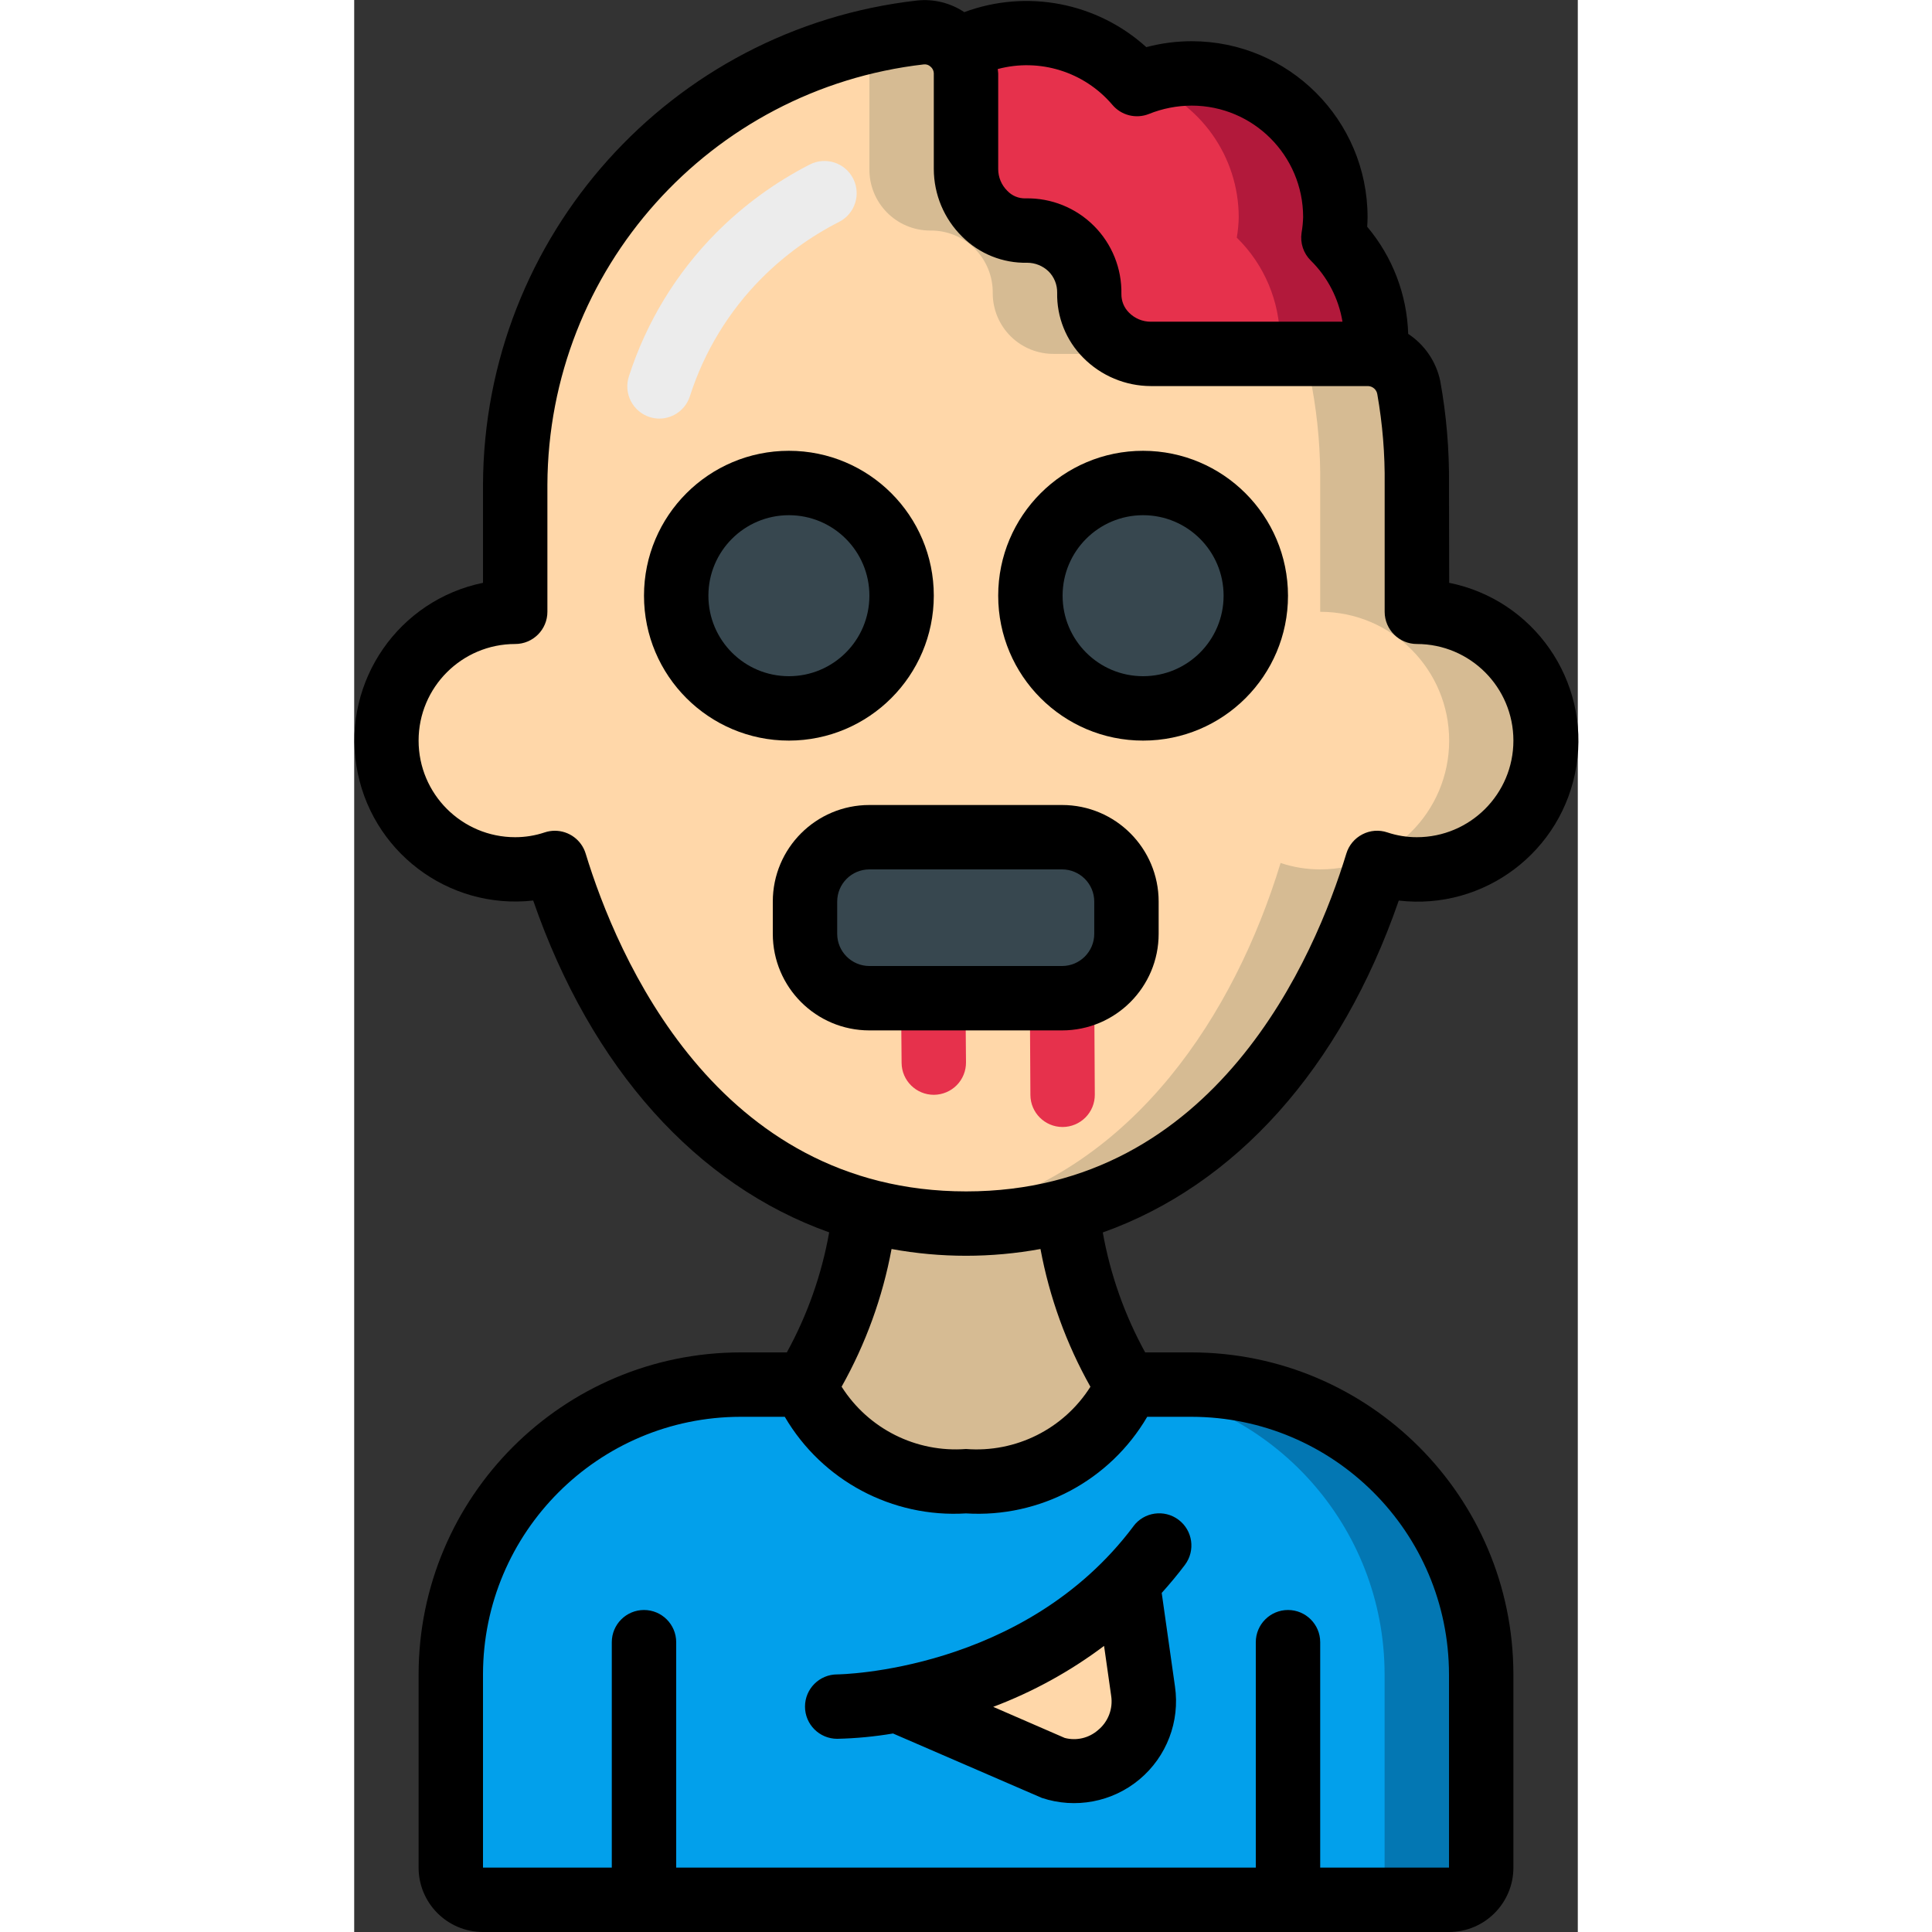 <svg height="512" viewBox="0 0 38 60" width="512" xmlns="http://www.w3.org/2000/svg"><rect x="0" y="0" width="38" height="60" fill="#333333" stroke="none"/><g id="Page-1" fill="none" fill-rule="evenodd"><g id="073---Zombie" fill-rule="nonzero"><path id="Shape" d="m31.75 10.57c.004.147-.003.294-.02.44-.08-.012-.16-.018-.24-.02h-6.75c-.503.007-.989-.188-1.348-.541s-.561-.835-.562-1.339c.01-.52-.193-1.022-.561-1.389s-.869-.57-1.389-.561c-.503-.003-.984-.206-1.337-.564s-.548-.843-.543-1.346v-2.97c0-.263-.084-.519-.24-.73 1.864-1.028 4.196-.583 5.55 1.06.541-.217 1.118-.329 1.7-.33 2.462.002 4.458 1.998 4.46 4.46-.004.215-.024.428-.06.64.858.839 1.341 1.99 1.34 3.19z" fill="#e6314c"/><path id="Shape" d="m30.41 7.38c.036-.212.056-.425.06-.64-.002-2.462-1.998-4.458-4.46-4.46-.516.005-1.027.098-1.512.274 1.776.626 2.967 2.302 2.972 4.186-.004.215-.024.428-.06.64.858.839 1.341 1.99 1.34 3.19.002.14-.004.281-.019.42h2.759c.08.002.16.008.24.02.017-.146.024-.293.02-.44.001-1.2-.482-2.351-1.34-3.19z" fill="#b2193b"/><path id="Shape" d="m37 23c0 2.209-1.791 4-4 4-.418 0-.834-.067-1.23-.2-1.44 4.72-4.54 9.43-9.65 10.8-1.015.27-2.06.404-3.11.4-1.057.006-2.11-.131-3.13-.41-5.12-1.37-8.21-6.08-9.65-10.79-.396.133-.812.2-1.23.2-2.209 0-4-1.791-4-4s1.791-4 4-4v-3.95c.029-7.192 5.434-13.225 12.58-14.04.462-.049.915.158 1.18.54.156.211.24.467.24.73v2.97c-.005.503.19.987.543 1.346s.834.562 1.337.564c.52-.01 1.022.193 1.389.561s.57.869.561 1.389c.001.504.204.986.562 1.339s.844.548 1.348.541h6.75c.08.002.16.008.24.02.518.104.921.511 1.02 1.03.18.993.263 2.001.25 3.01v3.95h.01c2.205.006 3.99 1.795 3.99 4z" fill="#ffd7a9"/><path id="Shape" d="m15.76 1.55c.156.211.24.467.24.73v2.97c-.005.503.19.987.543 1.346s.834.562 1.337.564c.52-.01 1.022.193 1.389.561s.57.869.561 1.389c.001.504.204.986.562 1.339s.844.548 1.348.541h3c-.503.007-.989-.188-1.348-.541s-.561-.835-.562-1.339c.01-.52-.193-1.022-.561-1.389s-.869-.57-1.389-.561c-.503-.003-.984-.206-1.337-.564s-.548-.843-.543-1.346v-2.97c0-.263-.084-.519-.24-.73-.265-.382-.718-.589-1.18-.54-.667.074-1.327.198-1.976.37.057.052.109.109.156.17z" fill="#d6bb93"/><path id="Shape" d="m33.01 19h-.01v-3.95c.013-1.009-.07-2.017-.25-3.01-.099-.519-.502-.926-1.02-1.03-.08-.012-.16-.018-.24-.02h-3c.08.002.16.008.24.02.518.104.921.511 1.02 1.03.18.993.263 2.001.25 3.01v3.95h.01c2.209.003 3.998 1.796 3.995 4.005-.003 2.209-1.796 3.998-4.005 3.995-.418 0-.834-.067-1.23-.2-1.44 4.72-4.54 9.43-9.65 10.8-.528.138-1.066.238-1.608.3.498.064.998.097 1.5.1 1.05.004 2.095-.13 3.11-.4 5.11-1.37 8.21-6.08 9.65-10.8.396.133.811.2 1.228.2 2.209.003 4.002-1.786 4.005-3.995.003-2.209-1.786-4.002-3.995-4.005z" fill="#d6bb93"/><path id="Shape" d="m24 43s-1 3-5 3-5-3-5-3c1.009-1.643 1.651-3.485 1.88-5.4v-.01c1.02.279 2.073.416 3.13.41 1.05.004 2.095-.13 3.11-.4.229 1.915.871 3.757 1.88 5.4z" fill="#d6bb93"/><path id="Shape" d="m35 52v6c0 .552-.448 1-1 1h-30c-.552 0-1-.448-1-1v-6c0-4.971 4.029-9 9-9h2s1 3 5 3 5-3 5-3h2c4.971 0 9 4.029 9 9z" fill="#02a0eb"/><path id="Shape" d="m26 43h-2l-.021.055c4.564.499 8.02 4.354 8.021 8.945v6c0 .552-.448 1-1 1h3c.552 0 1-.448 1-1v-6c0-4.971-4.029-9-9-9z" fill="#0377b3"/><path id="Shape" d="m21.67 54.89-4.81-2.09c2.706-.456 5.206-1.734 7.16-3.66l.48 3.38c.109.744-.177 1.492-.753 1.975-.577.483-1.363.633-2.077.395z" fill="#ffd7a9"/><circle id="Oval" cx="24.5" cy="18.5" fill="#37474f" r="3.5"/><circle id="Oval" cx="13.5" cy="18.5" fill="#37474f" r="3.5"/><rect id="Rectangle-path" fill="#37474f" height="5" rx="2" width="9.983" x="14" y="26"/><path id="Shape" d="m22 35c-.55 0-.997-.444-1-.994l-.017-3c-.002-.266.103-.522.291-.711.188-.189.443-.295.709-.295.55-0.0.997.444 1 .994l.017 3c.002.265-.102.521-.289.709-.187.189-.441.295-.706.297z" fill="#e6314c"/><path id="Shape" d="m18 34c-.549 0-.996-.443-1-.992l-.017-2c-.002-.265.101-.52.287-.709s.44-.296.705-.299h.008c.549-0.0.996.443 1 .992l.017 2c.002.265-.101.52-.287.709s-.44.296-.705.299z" fill="#e6314c"/><path id="Shape" d="m9.481 13c-.104-0-.206-.016-.305-.048-.253-.081-.463-.259-.584-.495-.121-.236-.144-.51-.063-.763.541-1.685 1.474-3.218 2.722-4.473.85-.852 1.828-1.565 2.9-2.113.493-.25 1.095-.054 1.345.439.25.493.054 1.095-.439 1.345-.887.451-1.697 1.04-2.4 1.744-1.024 1.029-1.789 2.287-2.232 3.67-.132.411-.513.691-.945.694z" fill="#ececec"/><g fill="#000"><path id="Shape" d="m24.5 14c-2.485 0-4.5 2.015-4.5 4.5s2.015 4.5 4.5 4.5 4.5-2.015 4.5-4.5c-.003-2.484-2.016-4.497-4.5-4.5zm0 7c-1.381 0-2.5-1.119-2.5-2.5s1.119-2.5 2.5-2.5 2.5 1.119 2.5 2.5-1.119 2.5-2.5 2.5z"/><path id="Shape" d="m18 18.5c0-2.485-2.015-4.5-4.5-4.5s-4.5 2.015-4.5 4.5 2.015 4.5 4.5 4.5c2.484-.003 4.497-2.016 4.5-4.5zm-7 0c0-1.381 1.119-2.5 2.5-2.5s2.5 1.119 2.5 2.5-1.119 2.5-2.5 2.5-2.5-1.119-2.5-2.5z"/><path id="Shape" d="m26.01 1.28c-.476 0-.95.062-1.41.184-1.534-1.388-3.713-1.807-5.653-1.087-.432-.288-.951-.416-1.467-.361-7.656.867-13.45 7.329-13.48 15.034v3.05c-2.617.538-4.349 3.039-3.932 5.678s2.835 4.484 5.491 4.189c1.81 5.227 5.086 8.843 9.192 10.305-.232 1.306-.676 2.566-1.315 3.728h-1.436c-5.52.006-9.994 4.48-10 10v6c0 1.105.895 2 2 2h30c1.105 0 2-.895 2-2v-6c-.006-5.52-4.48-9.994-10-10h-1.436c-.639-1.162-1.083-2.42-1.316-3.725 4.106-1.461 7.382-5.078 9.192-10.307 2.663.311 5.097-1.535 5.517-4.183.42-2.648-1.323-5.156-3.951-5.685l-.006-3.053c.011-1.078-.08-2.155-.272-3.216-.126-.599-.484-1.125-.995-1.462-.038-1.221-.487-2.394-1.274-3.328.007-.1.012-.2.012-.3-.003-3.015-2.446-5.458-5.461-5.461zm-2.468 1.971c.277.332.735.448 1.137.289.423-.171.875-.259 1.331-.26 1.91.002 3.458 1.55 3.46 3.46-.004.165-.021.329-.049.492-.047.316.059.635.286.859.521.513.866 1.179.985 1.9l-5.955-0c-.253 0-.496-.101-.674-.281-.155-.153-.24-.362-.237-.58.015-.792-.293-1.556-.853-2.116-.56-.56-1.324-.868-2.116-.854-.219.009-.43-.079-.579-.239-.178-.178-.278-.419-.278-.671v-2.97c0-.046-.012-.09-.014-.136 1.3-.347 2.683.084 3.556 1.107zm10.458 48.749v6h-4v-7c0-.552-.448-1-1-1s-1 .448-1 1v7h-18v-7c0-.552-.448-1-1-1s-1 .448-1 1v7h-4v-6c.005-4.416 3.584-7.995 8-8h1.372c1.16 1.982 3.336 3.142 5.628 3 2.292.142 4.468-1.018 5.628-3h1.372c4.416.005 7.995 3.584 8 8zm-11.136-8.933c-.83 1.311-2.317 2.055-3.864 1.933-1.546.119-3.032-.625-3.863-1.935.748-1.331 1.272-2.775 1.551-4.276 1.529.28 3.096.28 4.625 0 .279 1.501.803 2.947 1.551 4.278zm13.136-20.067c0 1.657-1.343 3-3 3-.311-0-.62-.05-.915-.149-.255-.086-.535-.065-.774.06-.241.124-.422.34-.5.6-.961 3.152-4.037 10.489-11.806 10.489s-10.855-7.337-11.817-10.492c-.128-.421-.517-.708-.957-.708-.107-0-.214.017-.315.051-.295.099-.605.149-.916.149-1.657 0-3-1.343-3-3s1.343-3 3-3c.552 0 1-.448 1-1v-3.95c.028-6.683 5.05-12.29 11.69-13.05.077-.009.154.017.21.071.06.049.096.122.1.2v2.979c.002.79.319 1.546.882 2.1.534.534 1.263.827 2.018.81.247-0.0.485.096.663.267.176.175.273.415.268.664-.015.754.277 1.483.809 2.018.555.562 1.311.879 2.1.881h6.751c.143.007.262.114.283.256.163.924.239 1.862.228 2.8v3.954c0 .552.448 1 1 1 1.656.001 2.998 1.344 2.998 3z"/><path id="Shape" d="m24.2 47.4c-3.392 4.522-9.144 4.6-9.2 4.6-.552 0-1 .448-1 1s.448 1 1 1c.581-.013 1.161-.068 1.734-.165l4.62 2c1.042.348 2.191.13 3.034-.575.843-.705 1.26-1.797 1.102-2.884l-.412-2.906c.247-.276.49-.564.722-.873.331-.442.242-1.069-.2-1.4s-1.069-.242-1.4.2zm-1.1 6.33c-.283.248-.67.339-1.034.243l-2.221-.965c1.232-.465 2.391-1.102 3.443-1.893l.22 1.547c.063.403-.092.81-.408 1.068z"/><path id="Shape" d="m21.983 25h-5.983c-1.657 0-3 1.343-3 3v1c0 1.657 1.343 3 3 3h5.983c1.657 0 3-1.343 3-3v-1c0-1.657-1.343-3-3-3zm1 4c0 .552-.448 1-1 1h-5.983c-.552 0-1-.448-1-1v-1c0-.552.448-1 1-1h5.983c.552 0 1 .448 1 1z"/></g></g></g></svg>